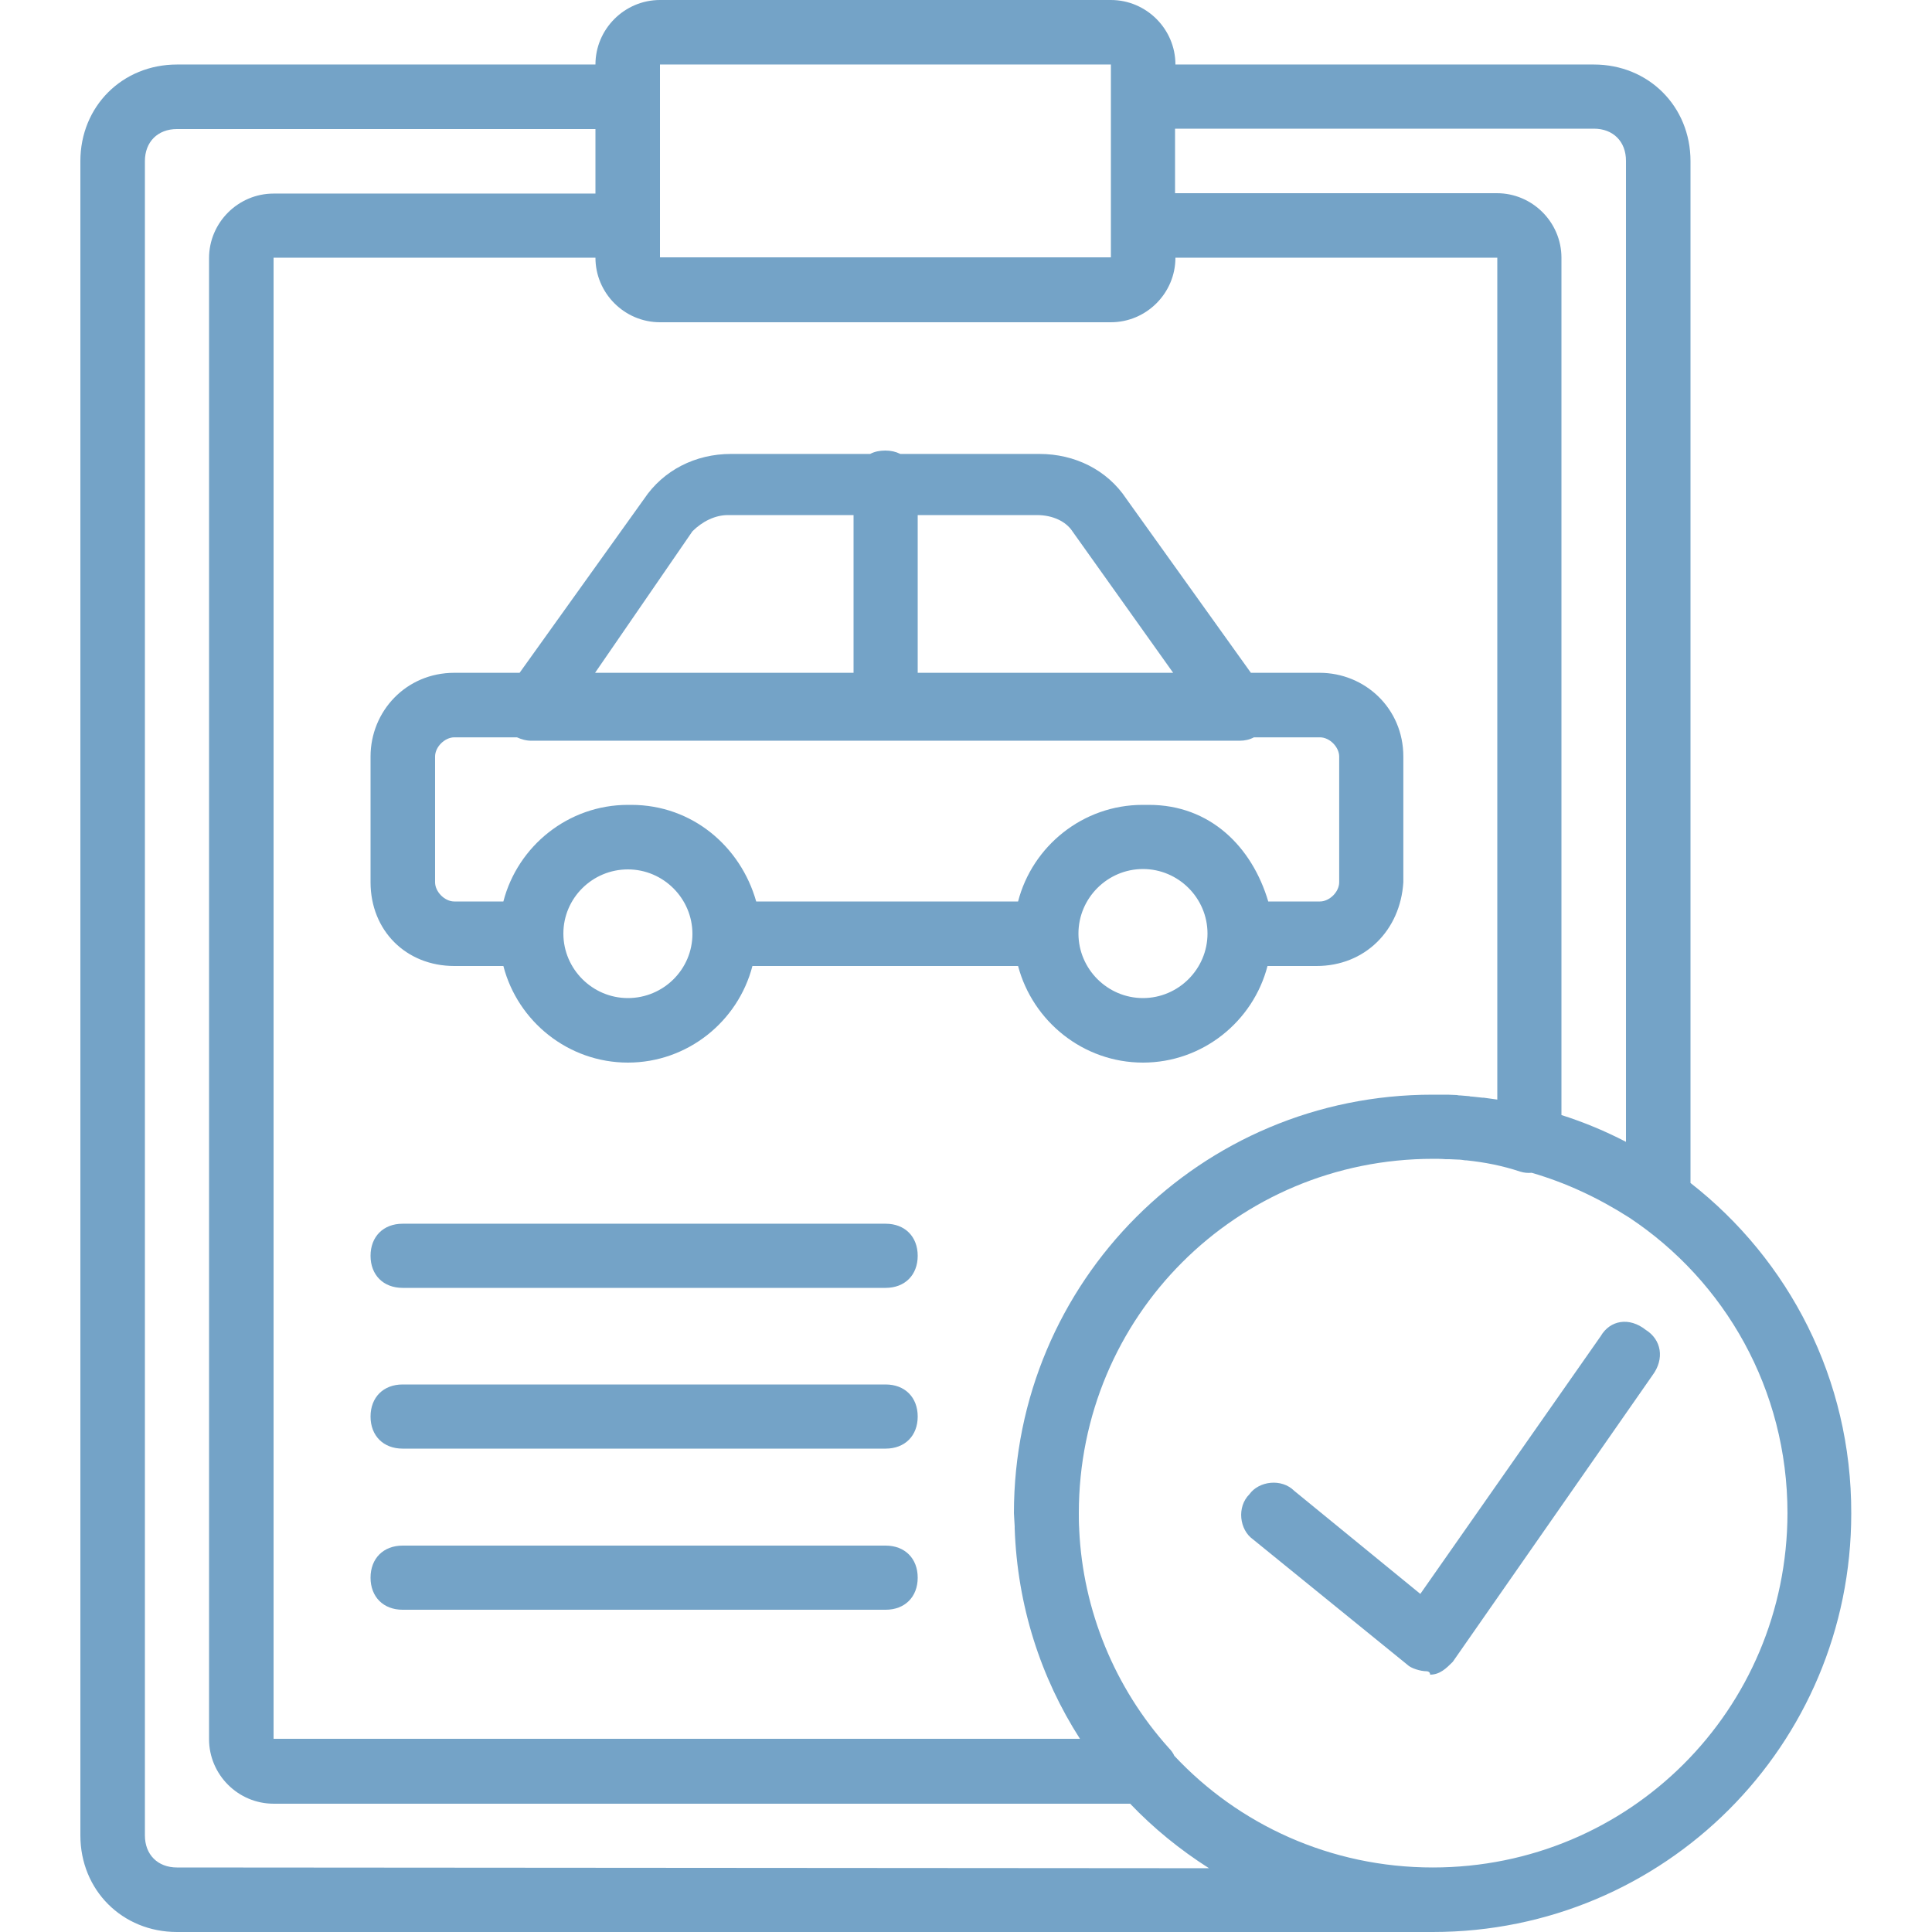 <svg xmlns="http://www.w3.org/2000/svg" viewBox="248 -234 512 512"><g fill="#74a3c7"><path d="M696 79.5v-270.8c0-14.5-11.1-25.6-25.6-25.6H559.5c0-9.4-7.7-17.1-17.1-17.1H422.9c-9.4 0-17.1 7.7-17.1 17.1H294.9c-14.5 0-25.6 11.1-25.6 25.6v443.7c0 14.5 11.1 25.6 25.6 25.6h332.8c61.4 0 110.9-49.5 110.9-110.9.1-35.7-16.6-67.3-42.6-87.6zm-25.6-279.4c5.1 0 8.5 3.4 8.5 8.5v260c-5.4-2.8-11.1-5.2-17.1-7.1v-227.2c0-9.4-7.7-17.1-17.1-17.1h-85.3v-17.1h111zM516.9 170.5v.5c.7 20.5 6.9 39.6 17.3 55.8H320.5v-392.5h85.3c0 9.4 7.7 17.1 17.1 17.1h119.5c9.4 0 17.1-7.7 17.1-17.1h85.3V57.4c-1.2-.2-2.4-.3-3.6-.5h-.3c-.9-.1-1.9-.2-2.8-.3-.2 0-.5 0-.7-.1-.8-.1-1.6-.1-2.4-.2-.3 0-.6 0-.9-.1-.8 0-1.6-.1-2.4-.1h-4.1c-61.4 0-110.9 49.5-110.9 110.9.1 1.2.1 2.4.2 3.5zm-94-387.4h119.5v51.1H422.9v-51.1zm-128 477.8c-5.1 0-8.5-3.4-8.5-8.5v-443.7c0-5.1 3.4-8.5 8.5-8.5h110.9v17.1h-85.3c-9.4 0-17.1 7.7-17.1 17.1v392.5c0 9.4 7.7 17.1 17.1 17.1h227c6.2 6.5 13.2 12.2 20.9 17.1l-273.5-.2zm332.8 0c-27.1 0-51.5-11.4-68.5-29.6-.3-.7-.8-1.4-1.4-2-14.4-16-22.8-36.5-23.8-57.9v-.2c-.1-1.4-.1-2.8-.1-4.2 0-52.1 41.8-93.9 93.9-93.9 1.1 0 2.2 0 3.3.1h1c.7 0 1.5.1 2.2.1.7 0 1.3.1 2 .2h.3c4.8.5 9.5 1.4 14.3 3 1 .3 2 .4 3 .3 9 2.6 17.6 6.6 25.9 11.9 25.3 16.8 41.9 45.5 41.9 78.3-.1 52.1-41.9 93.9-94 93.9z"/><path d="M684.1 118.4c-4.3-3.4-9.4-2.6-11.9 1.7l-47.8 68.3-33.4-27.3c-3.4-3.4-9.4-2.6-11.9.9-3.4 3.4-2.6 9.4.9 11.9l41 33.3c.9.9 3.4 1.7 5.1 1.7 0 0 .9 0 .9.9 2.6 0 4.3-1.7 6-3.4l52.9-75.9c3.3-4.4 2.4-9.5-1.8-12.1zM550.9 47.6c15.8 0 29.2-10.9 33-25.6h13c12.8 0 22.2-9.4 23-22.2v-33.3c0-12.8-10.2-22.2-22.2-22.2h-18.2l-33-46.1c-5.1-7.7-13.7-11.9-23-11.9h-36.9c-1.2-.6-2.5-.9-4-.9s-2.9.3-4 .9h-36.9c-9.4 0-17.9 4.3-23 11.9l-33 46.1h-17.3c-12.8 0-22.2 10.2-22.2 22.2V-.2c0 12.8 9.4 22.2 22.2 22.2h13c3.8 14.7 17.2 25.6 33 25.6s29.2-10.9 33-25.6h70.4c3.9 14.7 17.3 25.6 33.1 25.6zm0-17.1c-9.4 0-17.1-7.7-17.1-17.1s7.7-17.1 17.1-17.1c9.4 0 17.1 7.7 17.1 17.1s-7.7 17.1-17.1 17.1zM532.2-93.2l26.7 37.5h-67.7v-41.8h31.6c4.2 0 7.7 1.7 9.4 4.3zm-100.7 0c2.6-2.6 6-4.3 9.4-4.3h33.3v41.8h-68.5l25.8-37.5zM414.4 30.5c-9.4 0-17.1-7.7-17.1-17.1s7.7-17 17.1-17 17.1 7.7 17.1 17.1-7.7 17-17.1 17zm.9-51.2h-.9c-15.8 0-29.2 10.9-33 25.6h-13c-2.6 0-5.1-2.6-5.1-5.1v-33.3c0-2.6 2.6-5.1 5.1-5.1H385c1.1.5 2.4.9 3.8.9h187.7c1.4 0 2.7-.3 3.8-.9h17.5c2.6 0 5.1 2.6 5.1 5.1V-.2c0 2.6-2.6 5.1-5.1 5.1h-13.7c-4.3-14.5-15.4-25.6-31.6-25.6h-1.7c-15.8 0-29.2 10.9-33 25.6h-69.4c-4.1-14.5-16.9-25.6-33.1-25.6zm67.4 111h-128c-5.1 0-8.5 3.4-8.5 8.5s3.4 8.5 8.5 8.5h128c5.1 0 8.5-3.4 8.5-8.5s-3.4-8.5-8.5-8.5zm0 42.6h-128c-5.1 0-8.5 3.4-8.5 8.5s3.4 8.5 8.5 8.5h128c5.1 0 8.5-3.4 8.5-8.5s-3.4-8.5-8.5-8.5zm0 42.7h-128c-5.1 0-8.5 3.4-8.5 8.5s3.4 8.5 8.5 8.5h128c5.1 0 8.5-3.4 8.5-8.5s-3.4-8.5-8.5-8.5z"/></g></svg>